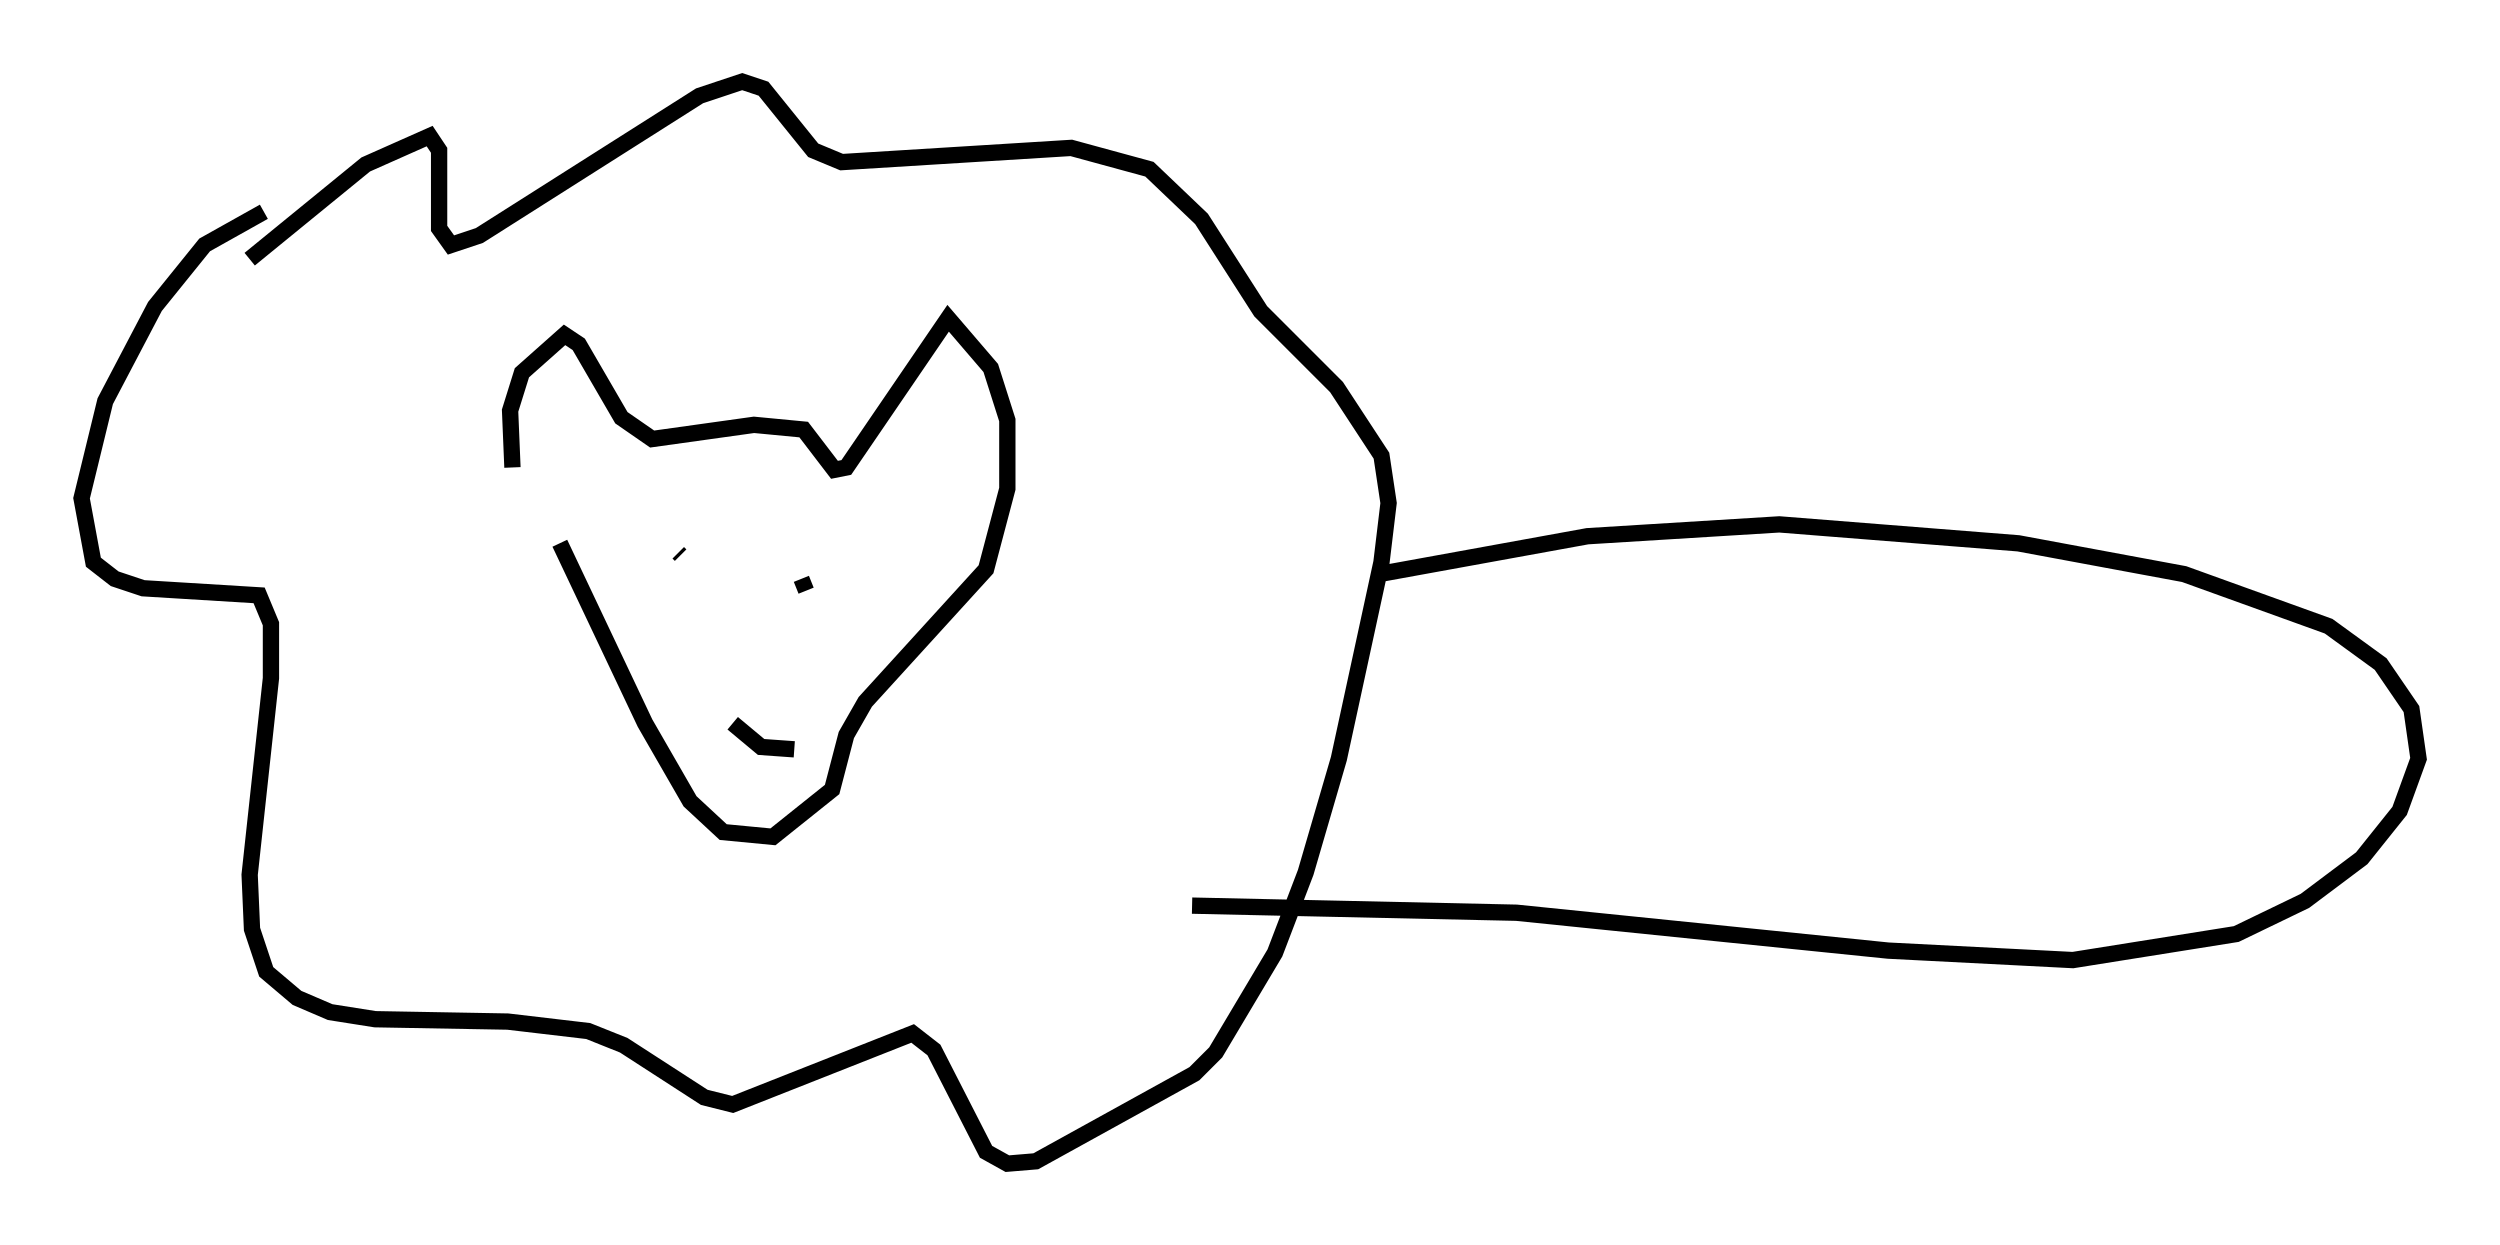 <?xml version="1.0" encoding="utf-8" ?>
<svg baseProfile="full" height="76.38" version="1.1" width="153.363" xmlns="http://www.w3.org/2000/svg" xmlns:ev="http://www.w3.org/2001/xml-events" xmlns:xlink="http://www.w3.org/1999/xlink"><defs /><rect fill="white" height="76.38" width="153.363" x="0" y="0" /><path d="M32.598, 30.564 m-1.162, -1.888 l-0.145, -3.486 0.726, -2.324 l2.615, -2.324 0.872, 0.581 l2.615, 4.503 1.888, 1.307 l6.246, -0.872 3.05, 0.291 l1.888, 2.469 0.726, -0.145 l6.246, -9.151 2.615, 3.05 l1.017, 3.196 0.0, 4.212 l-1.307, 4.939 -7.408, 8.134 l-1.162, 2.034 -0.872, 3.341 l-3.631, 2.905 -3.05, -0.291 l-2.034, -1.888 -2.76, -4.793 l-5.229, -11.039 m-18.156, -20.335 l-3.631, 2.034 -3.05, 3.777 l-3.05, 5.81 -1.453, 5.955 l0.726, 3.922 1.307, 1.017 l1.743, 0.581 7.117, 0.436 l0.726, 1.743 0.0, 3.341 l-1.307, 12.056 0.145, 3.341 l0.872, 2.615 1.888, 1.598 l2.034, 0.872 2.76, 0.436 l8.134, 0.145 4.939, 0.581 l2.179, 0.872 4.939, 3.196 l1.743, 0.436 11.039, -4.358 l1.307, 1.017 3.196, 6.246 l1.307, 0.726 1.743, -0.145 l9.732, -5.374 1.307, -1.307 l3.631, -6.101 1.888, -4.939 l2.034, -6.972 2.615, -12.056 l0.436, -3.631 -0.436, -2.905 l-2.76, -4.212 -4.648, -4.648 l-3.631, -5.665 -3.196, -3.05 l-4.793, -1.307 -14.089, 0.872 l-1.743, -0.726 -3.05, -3.777 l-1.307, -0.436 -2.615, 0.872 l-13.508, 8.57 -1.743, 0.581 l-0.726, -1.017 0.0, -4.793 l-0.581, -0.872 -3.922, 1.743 l-7.117, 5.81 m26.29, 18.011 l0.145, 0.145 m7.408, 1.453 l0.291, 0.726 m-4.503, 8.134 l1.743, 1.453 2.034, 0.145 m35.877, -10.749 l12.782, -2.324 11.765, -0.726 l14.67, 1.162 10.168, 1.888 l8.86, 3.196 3.196, 2.324 l1.888, 2.76 0.436, 3.05 l-1.162, 3.196 -2.324, 2.905 l-3.486, 2.615 -4.212, 2.034 l-10.022, 1.598 -11.33, -0.581 l-22.804, -2.324 -19.899, -0.436 " fill="none" stroke="black" stroke-width="1" /></svg>